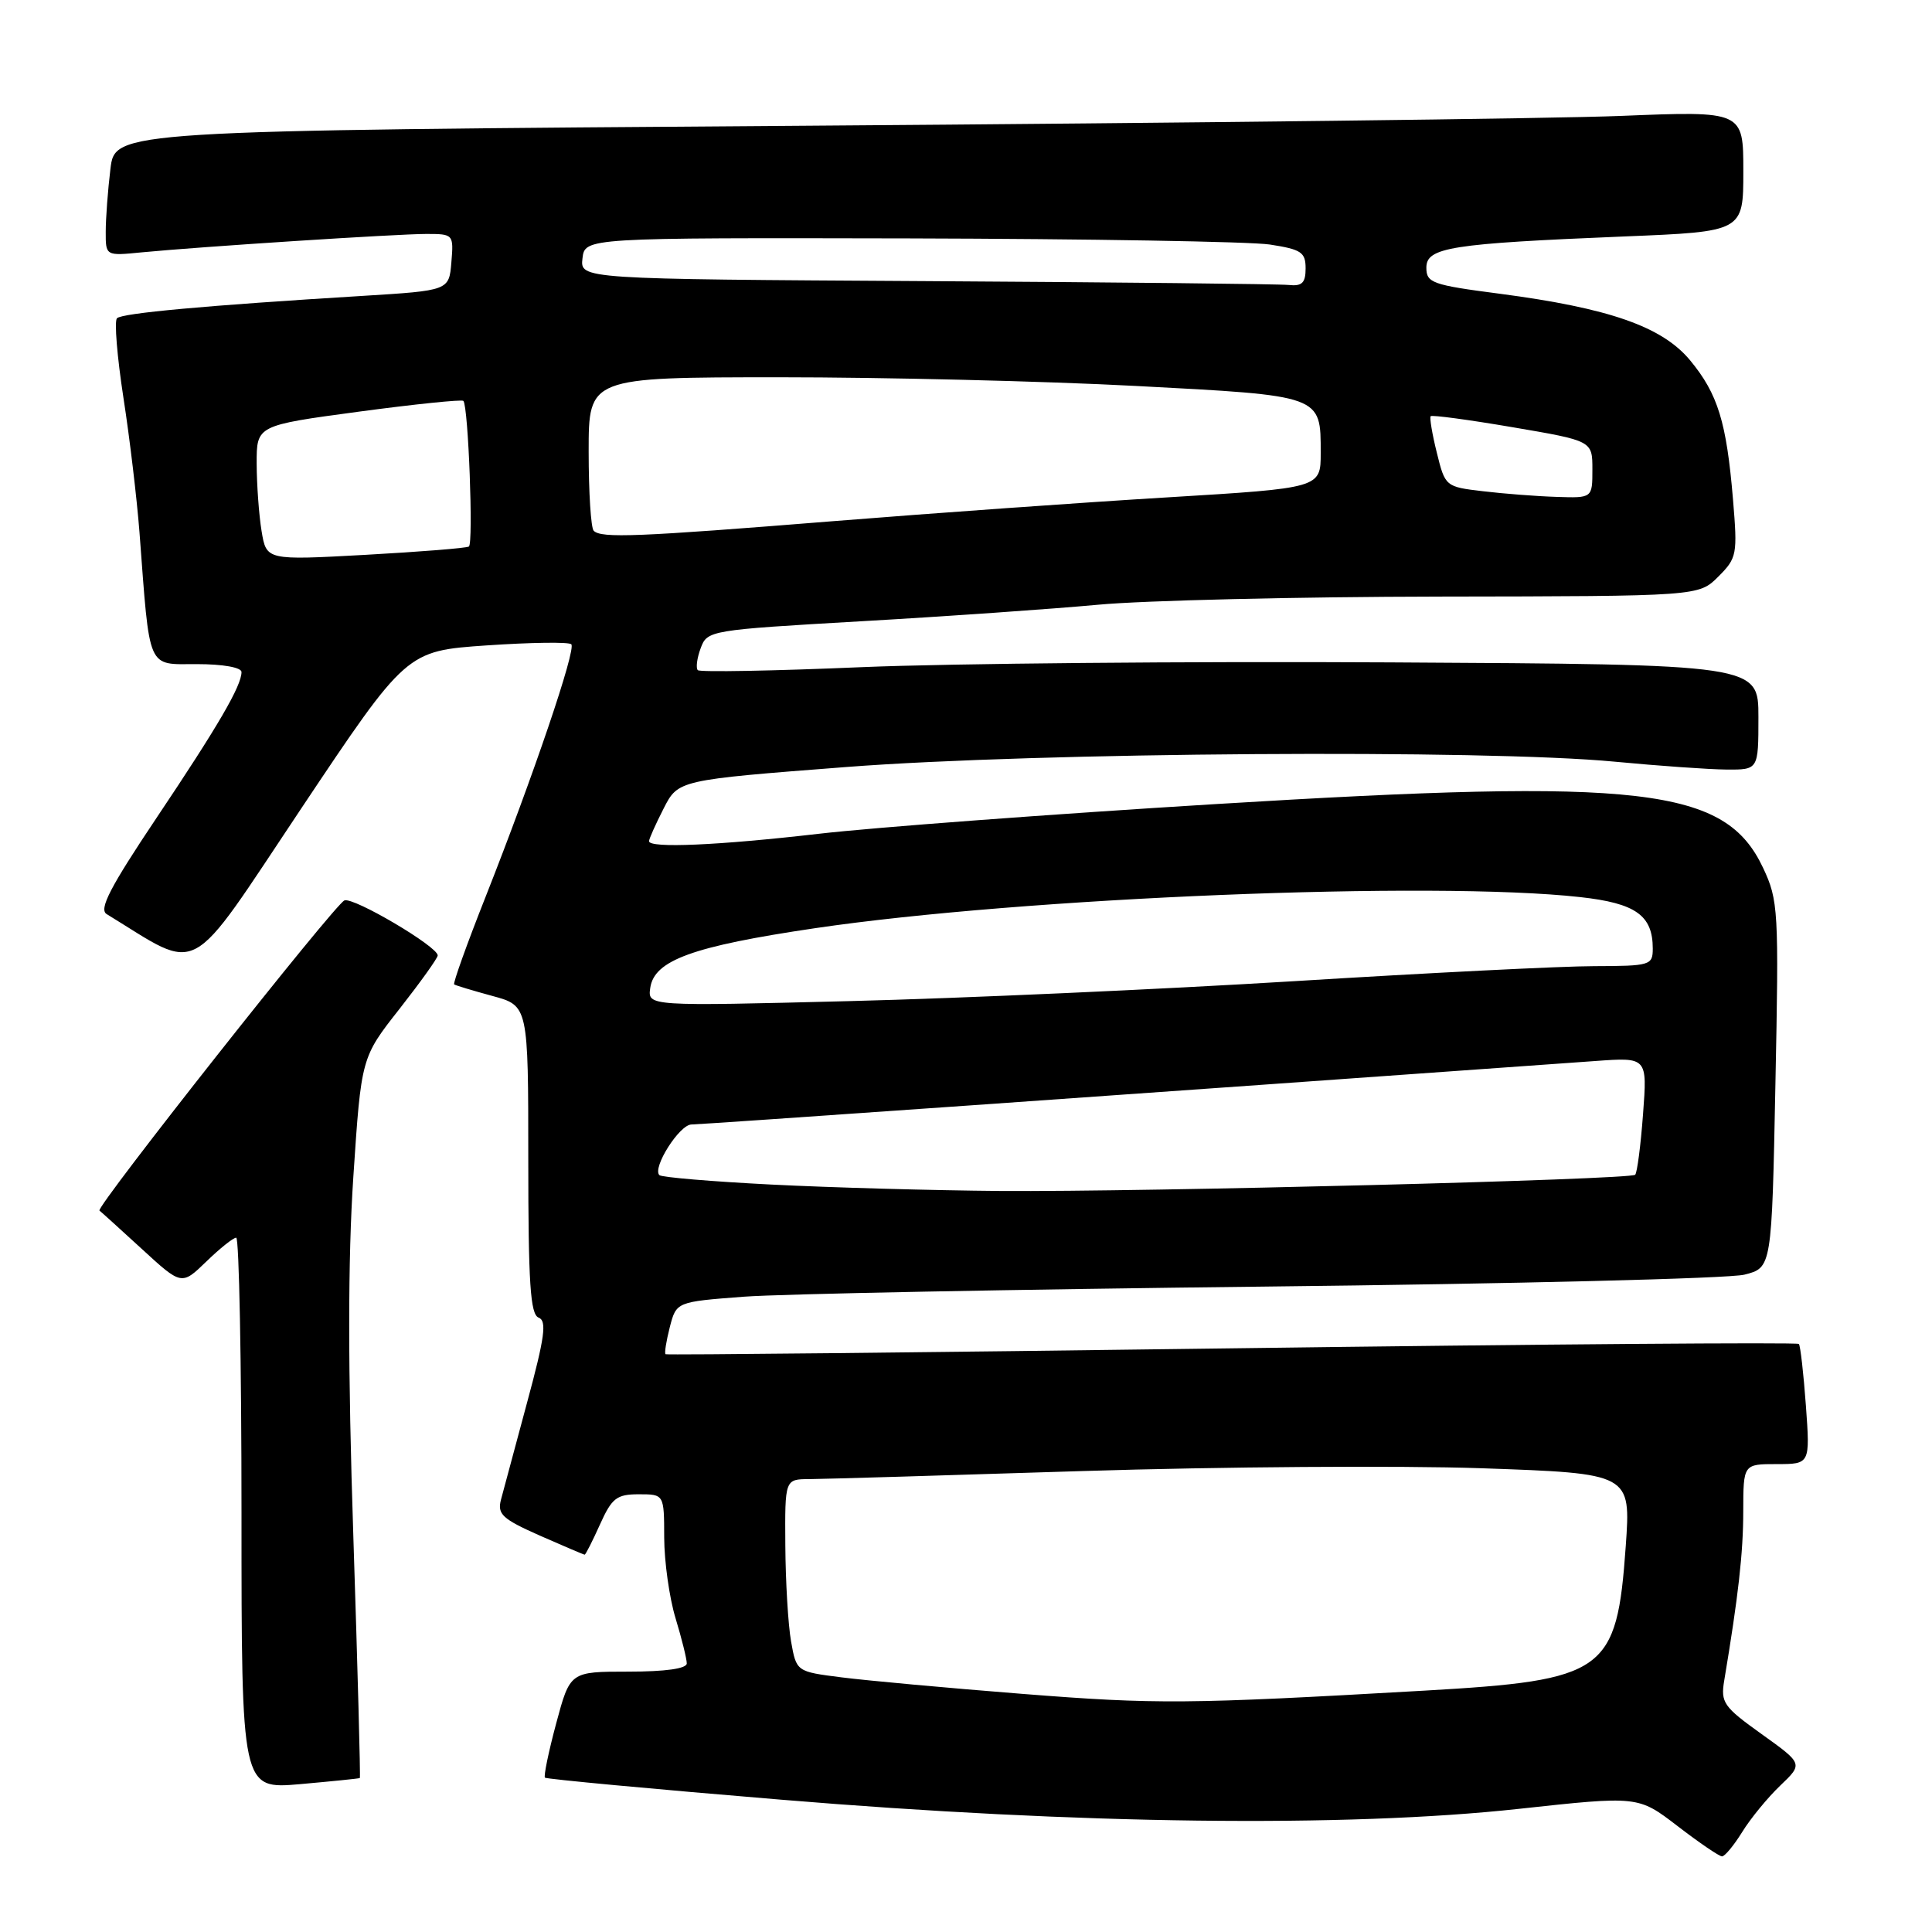 <?xml version="1.0" encoding="UTF-8" standalone="no"?>
<!DOCTYPE svg PUBLIC "-//W3C//DTD SVG 1.1//EN" "http://www.w3.org/Graphics/SVG/1.1/DTD/svg11.dtd" >
<svg xmlns="http://www.w3.org/2000/svg" xmlns:xlink="http://www.w3.org/1999/xlink" version="1.1" viewBox="0 0 256 256">
 <g >
 <path fill="currentColor"
d=" M 230.85 242.75 C 231.95 240.96 234.22 238.20 235.89 236.60 C 238.92 233.71 238.92 233.71 233.43 229.78 C 228.37 226.16 227.98 225.60 228.47 222.67 C 230.33 211.55 230.99 205.76 230.99 200.25 C 231.00 194.00 231.00 194.00 235.42 194.00 C 239.85 194.00 239.85 194.00 239.29 186.25 C 238.98 181.99 238.56 178.31 238.36 178.08 C 238.16 177.85 204.36 178.11 163.25 178.66 C 122.14 179.21 88.36 179.56 88.19 179.44 C 88.02 179.32 88.28 177.71 88.75 175.86 C 89.62 172.50 89.62 172.50 98.56 171.82 C 103.48 171.45 134.50 170.85 167.50 170.48 C 200.50 170.12 229.14 169.41 231.14 168.90 C 234.77 167.98 234.77 167.98 235.25 143.74 C 235.72 120.59 235.64 119.30 233.62 115.00 C 228.60 104.34 217.73 103.08 161.00 106.55 C 139.28 107.88 115.65 109.65 108.50 110.48 C 95.18 112.02 86.00 112.42 86.00 111.46 C 86.00 111.16 86.87 109.22 87.93 107.14 C 89.86 103.35 89.86 103.35 112.18 101.63 C 137.52 99.68 196.69 99.27 214.00 100.93 C 219.78 101.48 226.41 101.95 228.75 101.97 C 233.00 102.00 233.00 102.00 233.00 95.02 C 233.00 88.04 233.00 88.04 184.25 87.77 C 157.44 87.62 125.93 87.91 114.24 88.40 C 102.54 88.90 92.74 89.08 92.46 88.80 C 92.19 88.52 92.35 87.21 92.84 85.90 C 93.71 83.53 93.99 83.48 114.11 82.32 C 125.33 81.68 139.45 80.69 145.50 80.13 C 151.55 79.56 171.93 79.08 190.80 79.05 C 225.09 79.00 225.09 79.00 227.68 76.41 C 230.16 73.93 230.24 73.48 229.63 66.16 C 228.77 55.92 227.63 52.21 223.97 47.77 C 220.26 43.28 213.25 40.83 198.71 38.92 C 189.78 37.76 189.00 37.48 189.00 35.47 C 189.00 32.78 192.18 32.28 215.25 31.33 C 231.00 30.69 231.00 30.69 231.00 22.69 C 231.00 14.70 231.00 14.70 214.75 15.36 C 205.81 15.72 157.27 16.30 106.87 16.66 C 15.24 17.31 15.24 17.31 14.63 22.40 C 14.29 25.21 14.01 28.94 14.01 30.70 C 14.00 33.91 14.00 33.91 18.75 33.44 C 26.52 32.69 52.59 31.00 56.50 31.00 C 60.07 31.00 60.12 31.05 59.81 34.75 C 59.50 38.50 59.50 38.50 48.00 39.21 C 27.23 40.48 16.18 41.49 15.50 42.17 C 15.13 42.53 15.52 47.26 16.35 52.67 C 17.19 58.07 18.14 66.10 18.48 70.50 C 19.88 89.06 19.42 88.00 26.09 88.00 C 29.55 88.00 32.00 88.44 32.00 89.05 C 32.00 90.88 28.93 96.16 20.73 108.39 C 14.59 117.56 13.08 120.48 14.13 121.12 C 26.82 128.88 24.58 130.09 39.88 107.18 C 53.86 86.25 53.86 86.25 64.49 85.52 C 70.35 85.12 75.39 85.05 75.70 85.37 C 76.37 86.03 70.67 102.82 64.34 118.84 C 61.87 125.08 60.00 130.30 60.18 130.44 C 60.36 130.57 62.64 131.26 65.25 131.97 C 70.00 133.26 70.00 133.26 70.00 153.66 C 70.00 170.02 70.27 174.17 71.37 174.59 C 72.48 175.01 72.19 177.17 69.85 185.81 C 68.26 191.69 66.70 197.50 66.38 198.72 C 65.88 200.64 66.56 201.27 71.52 203.47 C 74.67 204.86 77.35 206.00 77.47 206.00 C 77.60 206.00 78.51 204.20 79.50 202.00 C 81.08 198.49 81.71 198.00 84.65 198.00 C 88.00 198.00 88.00 198.00 88.01 203.75 C 88.02 206.91 88.69 211.71 89.51 214.41 C 90.33 217.11 91.00 219.81 91.00 220.41 C 91.00 221.10 88.19 221.50 83.27 221.50 C 75.54 221.50 75.54 221.50 73.70 228.35 C 72.69 232.11 72.02 235.35 72.21 235.55 C 72.41 235.74 86.50 237.06 103.53 238.47 C 142.87 241.74 178.38 242.18 201.28 239.68 C 217.07 237.96 217.07 237.96 222.28 241.96 C 225.15 244.17 227.80 245.97 228.17 245.98 C 228.54 245.99 229.74 244.54 230.85 242.75 Z  M 47.68 235.60 C 47.78 235.53 47.39 221.13 46.82 203.60 C 46.09 181.40 46.09 166.93 46.82 155.92 C 47.87 140.12 47.87 140.12 52.94 133.68 C 55.72 130.13 58.00 126.95 58.00 126.60 C 58.00 125.42 46.85 118.84 45.64 119.31 C 44.38 119.79 12.61 160.01 13.18 160.41 C 13.35 160.53 15.88 162.82 18.78 165.48 C 24.06 170.33 24.06 170.33 27.33 167.17 C 29.13 165.42 30.91 164.00 31.30 164.00 C 31.68 164.00 32.00 180.44 32.00 200.54 C 32.00 237.08 32.00 237.08 39.75 236.41 C 44.01 236.03 47.58 235.67 47.68 235.60 Z  M 135.50 224.45 C 125.60 223.67 114.81 222.68 111.52 222.26 C 105.53 221.50 105.53 221.50 104.82 217.50 C 104.43 215.30 104.09 209.56 104.06 204.75 C 104.00 196.00 104.00 196.00 107.25 195.99 C 109.04 195.98 125.35 195.50 143.50 194.92 C 161.65 194.35 185.41 194.18 196.30 194.55 C 216.10 195.24 216.10 195.24 215.42 204.87 C 214.23 221.61 212.79 222.64 188.71 224.02 C 157.19 225.82 153.30 225.85 135.50 224.45 Z  M 102.20 156.96 C 94.33 156.56 87.66 156.00 87.37 155.71 C 86.40 154.74 90.04 149.00 91.63 149.00 C 92.87 149.00 149.56 145.02 211.39 140.59 C 218.28 140.09 218.28 140.09 217.71 147.64 C 217.40 151.80 216.93 155.40 216.67 155.66 C 216.02 156.31 151.84 157.95 132.50 157.81 C 123.70 157.74 110.06 157.36 102.20 156.96 Z  M 86.16 130.91 C 86.68 127.24 91.77 125.39 108.00 122.99 C 135.55 118.92 189.91 116.70 209.38 118.87 C 216.74 119.68 219.00 121.29 219.00 125.69 C 219.00 127.90 218.67 128.00 211.25 128.02 C 206.99 128.02 189.10 128.92 171.50 130.01 C 153.90 131.09 127.42 132.28 112.66 132.65 C 85.82 133.33 85.82 133.33 86.16 130.91 Z  M 34.66 70.37 C 34.31 68.24 34.02 64.22 34.01 61.43 C 34.00 56.37 34.00 56.37 47.53 54.55 C 54.98 53.55 61.22 52.91 61.40 53.12 C 62.06 53.86 62.74 72.04 62.13 72.42 C 61.78 72.63 55.61 73.12 48.40 73.52 C 35.30 74.24 35.30 74.24 34.66 70.37 Z  M 78.67 70.33 C 78.30 69.97 78.00 65.24 78.00 59.83 C 78.00 50.00 78.00 50.00 103.25 49.99 C 117.14 49.99 138.40 50.50 150.50 51.14 C 175.27 52.44 175.00 52.34 175.00 60.03 C 175.00 64.67 175.00 64.67 154.75 65.90 C 143.61 66.57 123.70 67.99 110.50 69.05 C 84.37 71.15 79.68 71.34 78.67 70.33 Z  M 196.50 65.09 C 191.54 64.51 191.49 64.46 190.39 60.00 C 189.77 57.52 189.41 55.34 189.57 55.15 C 189.73 54.96 194.62 55.62 200.43 56.61 C 211.00 58.41 211.00 58.41 211.00 62.20 C 211.00 66.00 211.00 66.00 206.25 65.84 C 203.64 65.76 199.25 65.42 196.50 65.09 Z  M 122.68 37.25 C 76.87 36.98 76.87 36.98 77.18 34.24 C 77.50 31.50 77.50 31.50 120.50 31.59 C 144.15 31.65 165.64 32.01 168.25 32.40 C 172.42 33.04 173.00 33.42 173.00 35.56 C 173.00 37.49 172.53 37.95 170.75 37.76 C 169.51 37.63 147.88 37.40 122.68 37.25 Z "/>
</g>
</svg>